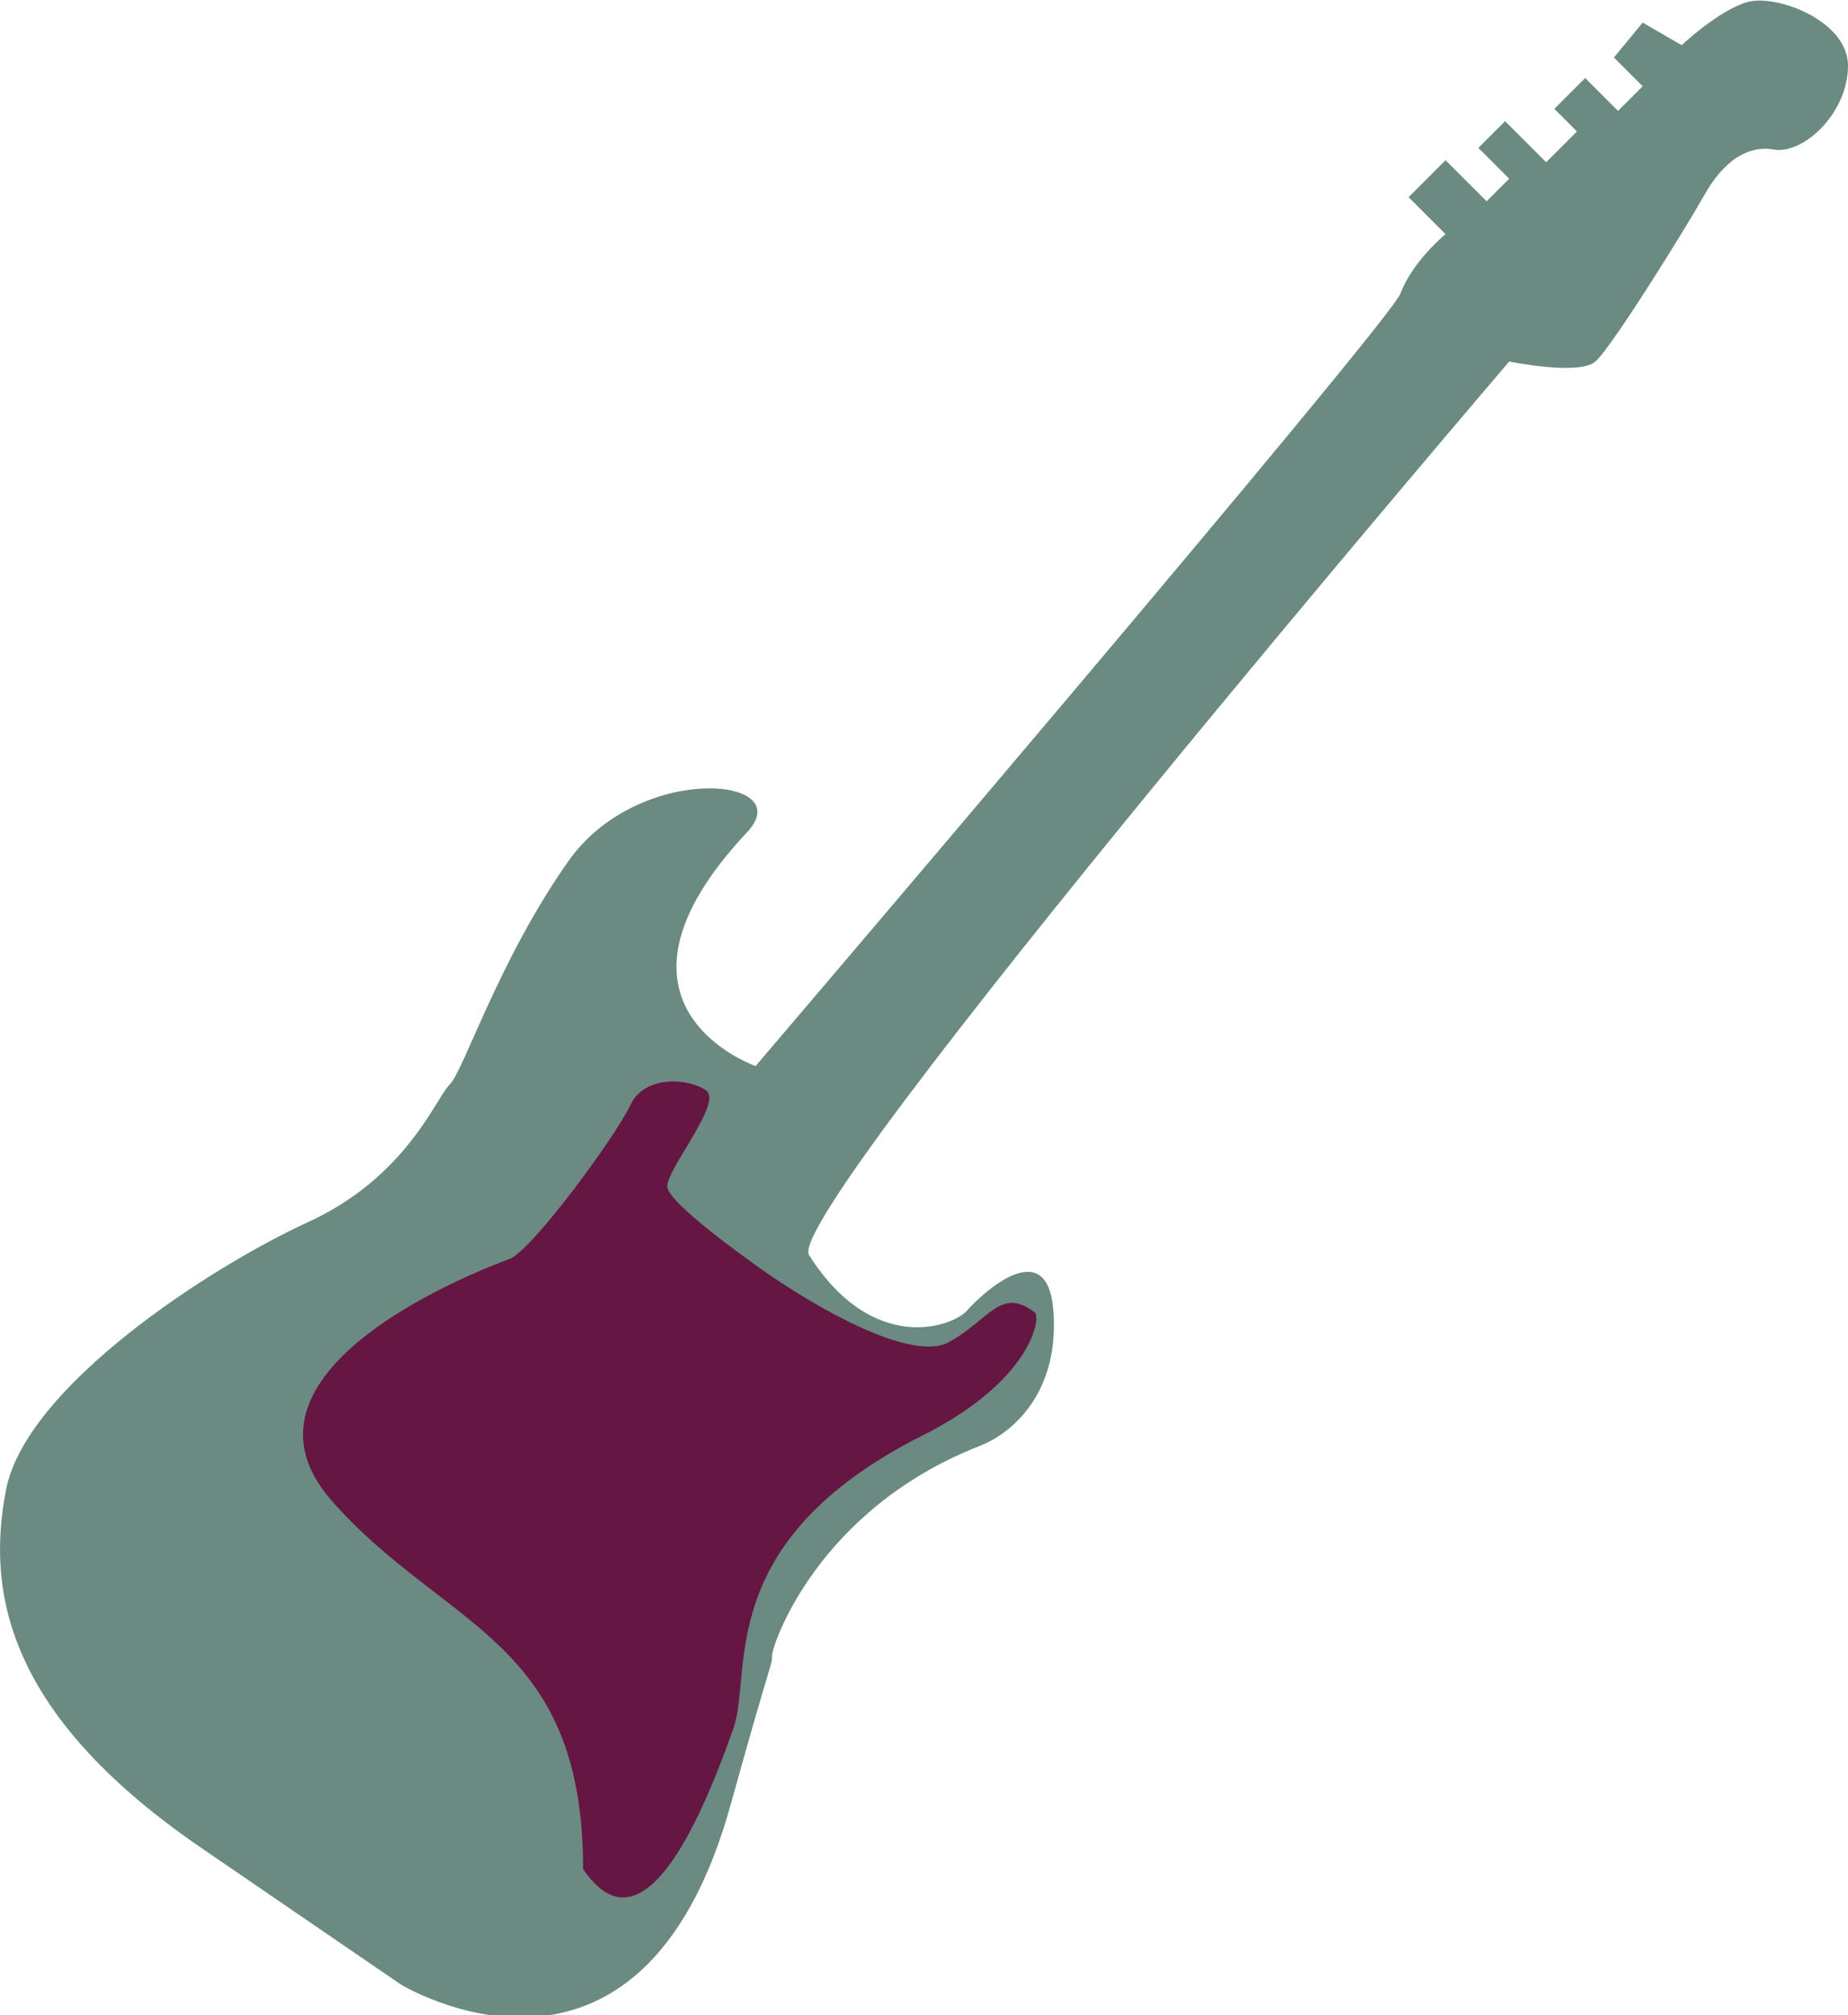 <?xml version="1.0" encoding="utf-8"?>
<!-- Generator: Adobe Illustrator 23.0.1, SVG Export Plug-In . SVG Version: 6.00 Build 0)  -->
<svg version="1.1" id="guitar" xmlns="http://www.w3.org/2000/svg" xmlns:xlink="http://www.w3.org/1999/xlink" x="0px" y="0px"
	 viewBox="0 0 90 98.1" style="enable-background:new 0 0 90 98.1;" xml:space="preserve">
<style type="text/css">
	.st0{fill:#6A8A82;}
	.st1{fill:#661642;}
</style>
<path id="body" class="st0" d="M10,90.1l9.5,6.5c0,0,11.7,7.2,16.1-8.8c2-7.2,2-6.7,2-7.2s2.2-7.1,10.1-10.2
	c1.8-0.7,3.9-2.8,3.6-6.6c-0.3-3.8-3.5-0.8-4.2,0s-4.6,2.2-7.7-2.7c-1.3-2.1,34.1-43.5,34.1-43.5s3.4,0.7,4.2,0
	c0.8-0.7,4.4-6.5,5.3-8.1s2.1-2.5,3.5-2.2C88,7.4,90,5.4,90,3.2s-3.5-3.5-4.9-3.1s-3.2,2.1-3.2,2.1L80,1.1l-1.4,1.7L80,4.2l-1.2,1.2
	l-1.6-1.6l-1.5,1.5l1.1,1.1l-1.5,1.5l-2-2L72,7.2l1.5,1.5l-1.1,1.1l-2-2l-1.8,1.8l1.8,1.8c0,0-1.6,1.3-2.2,2.9
	c-0.6,1.5-31.4,37.6-31.4,37.6s-8.4-2.9-0.4-11.4c2.5-2.7-5.3-3.4-8.7,1.4s-5.1,10.2-5.8,10.9s-2.1,4.5-6.9,6.7S1.3,67.5,0.3,72.5
	C-0.7,77.6,0.4,83.6,10,90.1z"/>
<path id="centre" class="st1" d="M36.4,61.3c0,0-3.8-2.7-3.9-3.5s2.7-4.1,1.9-4.7c-0.8-0.6-3-0.8-3.7,0.7s-4.8,7.1-5.9,7.5
	S10.6,66.6,16.1,73c5.5,6.3,12.3,6.7,12.3,18c1.9,2.8,4.3,1.7,7.3-6.8c1-2.7-1.1-9.1,9.2-14.3c5.4-2.7,5.8-5.8,5.5-6
	c-1.7-1.3-2.2,0.4-4.3,1.5C44,66.3,38.8,63.1,36.4,61.3z"/>
</svg>
